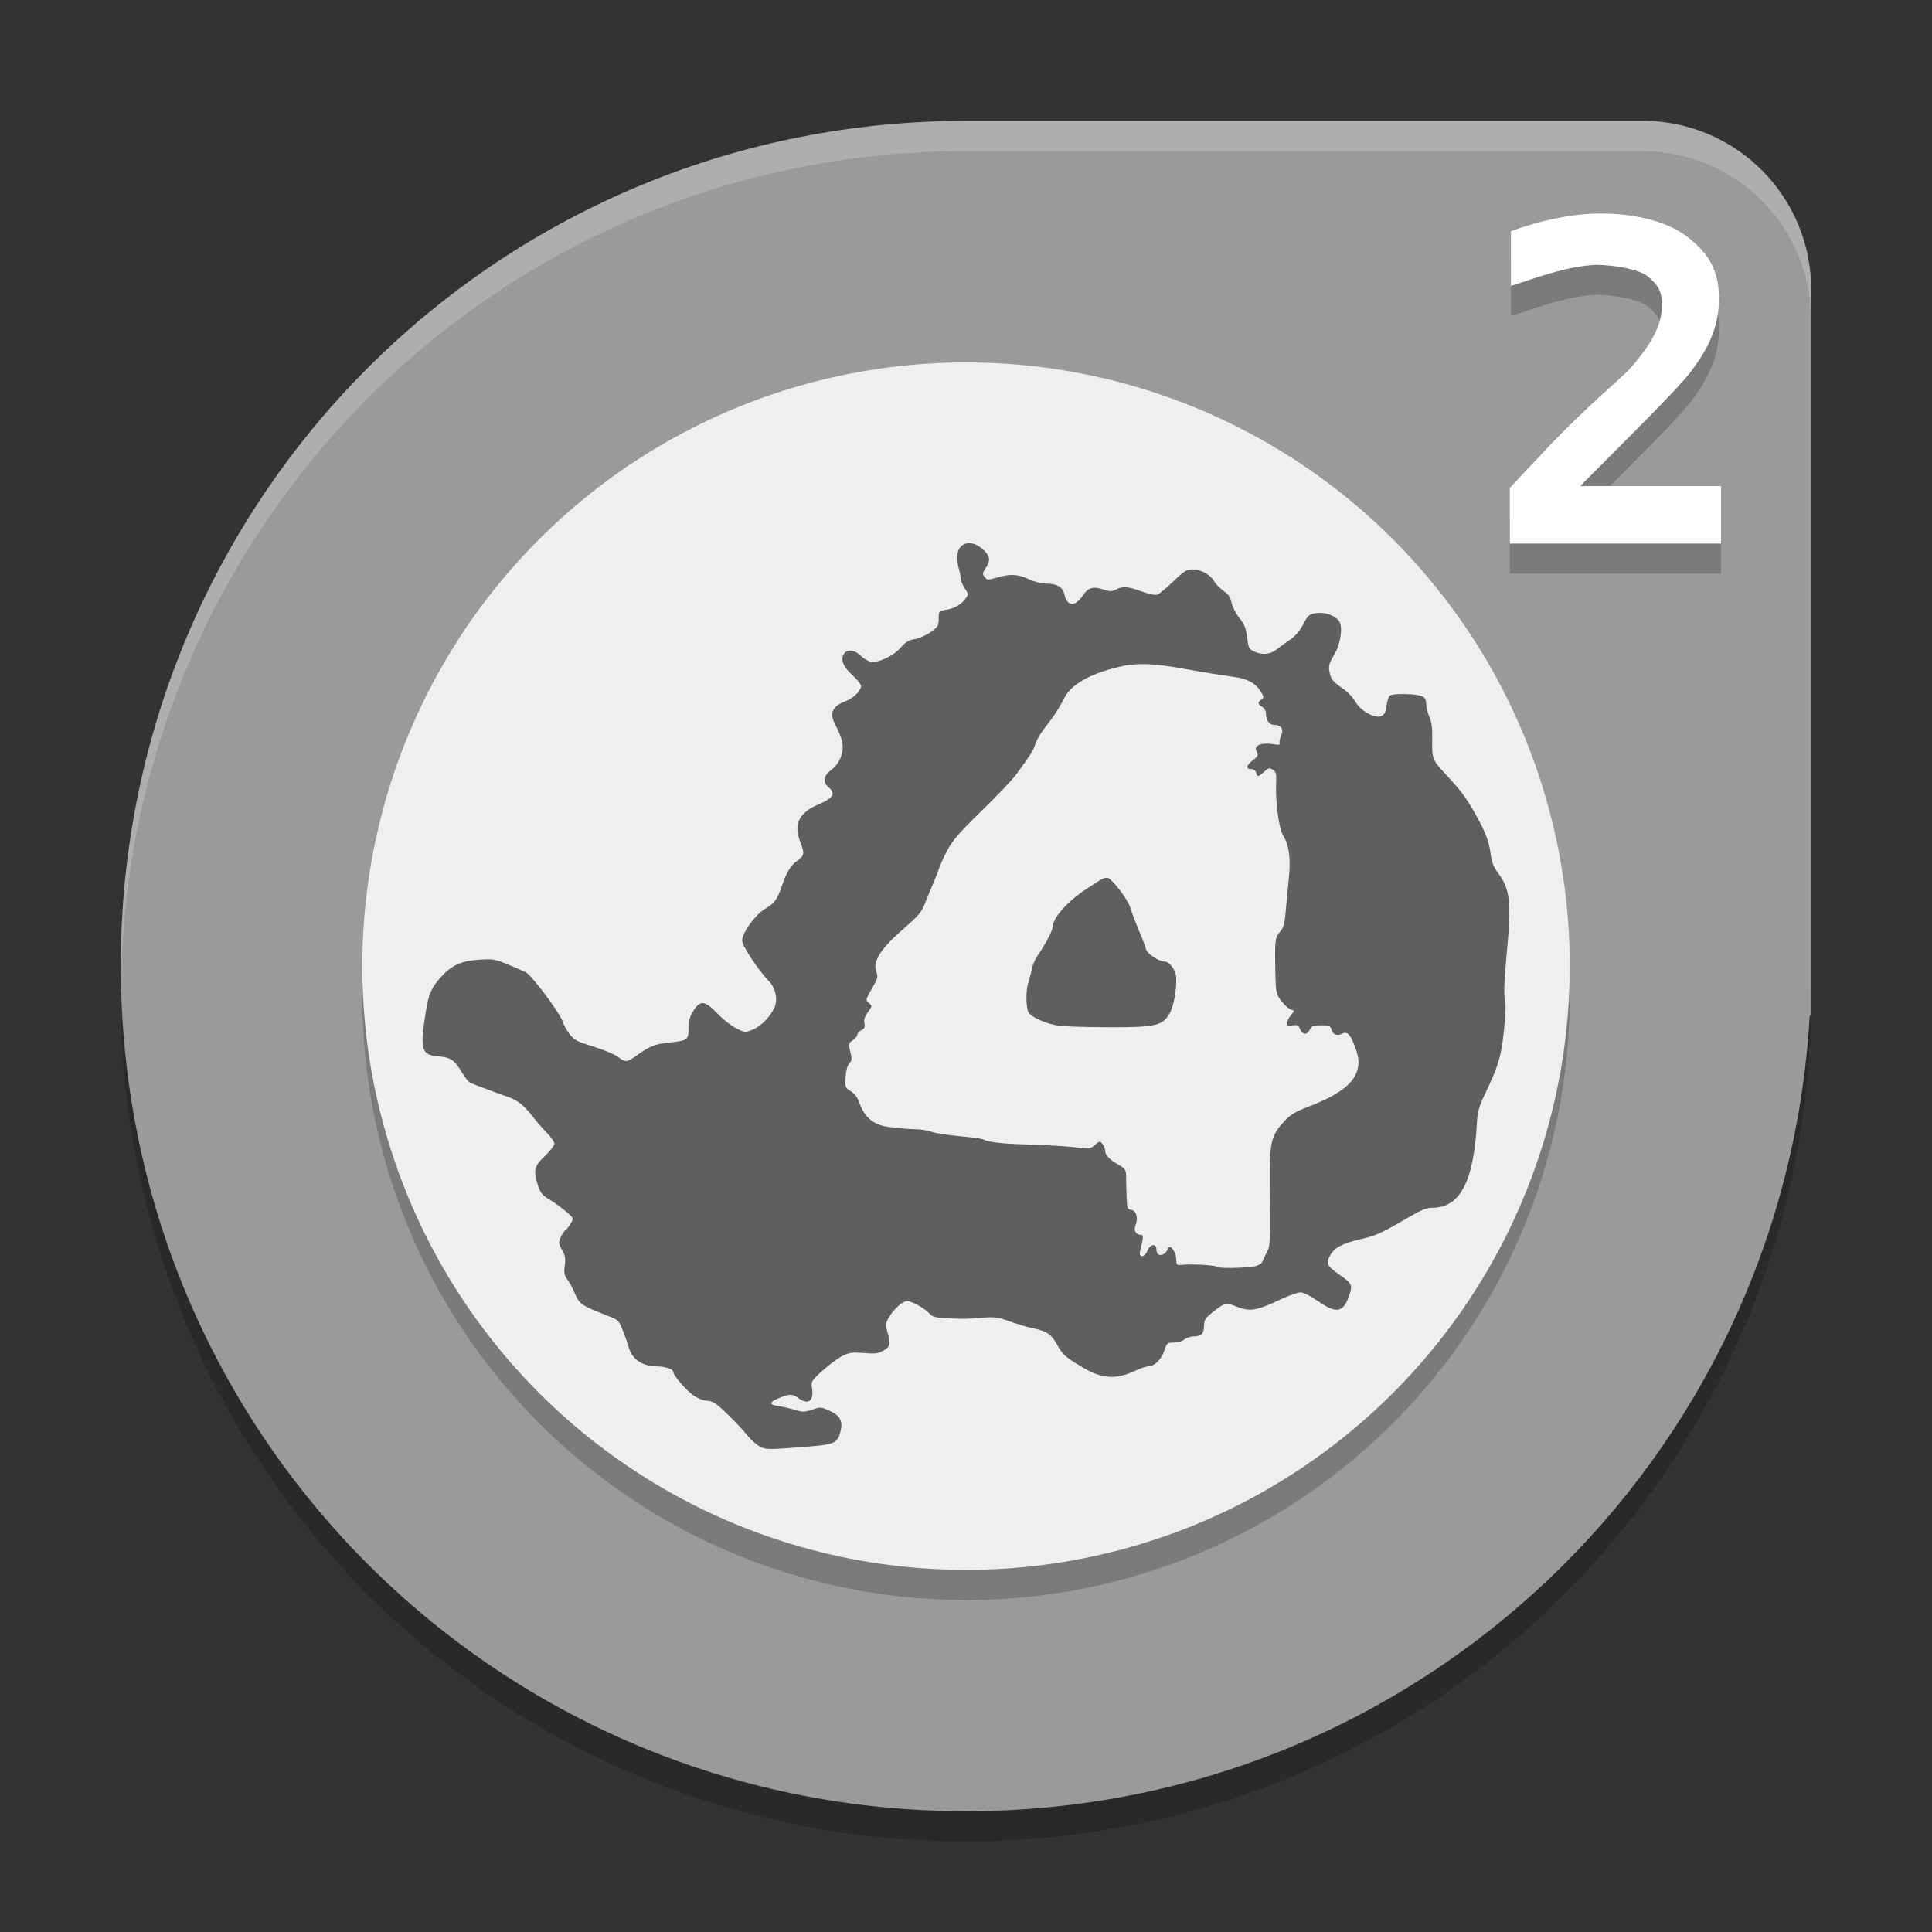 <svg xmlns="http://www.w3.org/2000/svg" width="64" height="64" version="1.1" viewBox="0 0 64 64">
 <rect x="0" y="0" width="64" height="64" fill="#333333" stroke="none"/>
 <path style="opacity:0.2" d="M 4.052,32.005 C 4.041,32.338 4.002,32.665 4.002,33.001 4.002,48.513 16.489,61 32,61 46.952,61 59.091,49.395 59.949,34.665 l 0.051,-0.046 0,-2 -0.051,0.046 C 59.092,47.395 46.953,59 32,59 16.828,59 4.582,47.044 4.052,32.005 Z"/>
 <path style="fill:#9a9a9a" d="m 31.785,4.006 -0.002,0 C 16.374,4.124 4.002,16.561 4.002,31.999 c 0,15.511 12.487,27.999 27.999,27.999 14.951,0 27.091,-11.604 27.947,-26.335 l 0.052,-0.048 0,-24.015 c 0,-3.102 -2.497,-5.6 -5.6,-5.6 l -22.615,0 z"/>
 <circle style="opacity:0.2" cx="32.001" cy="33.005" r="19.999"/>
 <circle style="fill:#efefef" cx="32.001" cy="32.005" r="19.999"/>
 <g style="opacity:0.2" transform="matrix(2,0,0,2,-197.989,-14.999)">
  <path d="m 125.17,16.048 2.33,0 0,0.952 -3.498,0 0,-0.923 0.586,-0.623 c 0.696,-0.74 1.268,-1.195 1.417,-1.366 0.183,-0.21 0.315,-0.396 0.396,-0.557 0.081,-0.164 0.121,-0.325 0.121,-0.483 0,-0.244 -0.074,-0.332 -0.223,-0.464 -0.146,-0.134 -0.605,-0.201 -0.876,-0.201 -0.503,0.027 -0.99,0.218 -1.403,0.35 l 0,-0.907 c 0.261,-0.095 0.516,-0.167 0.765,-0.216 0.251,-0.051 0.492,-0.077 0.721,-0.077 0.579,0 1.133,0.136 1.462,0.406 0.332,0.269 0.498,0.536 0.498,1.002 0,0.215 -0.037,0.416 -0.11,0.604 -0.071,0.188 -0.194,0.397 -0.37,0.626 -0.129,0.166 -0.485,0.54 -1.066,1.121 -0.315,0.315 -0.565,0.566 -0.751,0.754 z"/>
 </g>
 <g style="fill:#ffffff" transform="matrix(2,0,0,2,-197.989,-15.993)">
  <path d="m 125.17,16.048 2.33,0 0,0.952 -3.498,0 0,-0.923 0.586,-0.623 c 0.696,-0.74 1.268,-1.195 1.417,-1.366 0.183,-0.21 0.315,-0.396 0.396,-0.557 0.081,-0.164 0.121,-0.325 0.121,-0.483 0,-0.244 -0.074,-0.332 -0.223,-0.464 -0.146,-0.134 -0.605,-0.201 -0.876,-0.201 -0.503,0.027 -0.99,0.218 -1.403,0.35 l 0,-0.907 c 0.261,-0.095 0.516,-0.167 0.765,-0.216 0.251,-0.051 0.492,-0.077 0.721,-0.077 0.579,0 1.133,0.136 1.462,0.406 0.332,0.269 0.498,0.536 0.498,1.002 0,0.215 -0.037,0.416 -0.11,0.604 -0.071,0.188 -0.194,0.397 -0.37,0.626 -0.129,0.166 -0.485,0.54 -1.066,1.121 -0.315,0.315 -0.565,0.566 -0.751,0.754 z"/>
 </g>
 <path style="opacity:0.2;fill:#ffffff" d="M 31.781 4.006 C 16.372 4.124 4 16.564 4 32.002 C 4 32.112 4.01 32.22 4.016 32.328 C 4.37 17.204 16.598 5.122 31.781 5.006 L 31.783 5.006 L 31.785 5.006 L 54.395 5.006 C 57.497 5.006 59.996 7.505 59.996 10.607 L 59.996 9.607 C 59.996 6.505 57.497 4.006 54.395 4.006 L 31.785 4.006 L 31.783 4.006 L 31.781 4.006 z"/>
 <path style="fill:#5f5f5f" d="m 32.056,17.996 c -0.164,0.017 -0.292,0.126 -0.332,0.322 -0.025,0.123 -0.014,0.329 0.027,0.471 0.04,0.138 0.072,0.307 0.072,0.375 0,0.068 0.062,0.212 0.135,0.322 0.125,0.186 0.125,0.208 0.029,0.342 -0.139,0.196 -0.381,0.333 -0.66,0.375 -0.227,0.035 -0.232,0.042 -0.232,0.293 0,0.234 -0.026,0.275 -0.268,0.445 -0.147,0.104 -0.381,0.207 -0.521,0.229 -0.197,0.031 -0.304,0.093 -0.461,0.275 -0.24,0.28 -0.762,0.527 -1.002,0.475 -0.088,-0.018 -0.238,-0.109 -0.332,-0.201 -0.204,-0.2 -0.459,-0.223 -0.561,-0.049 -0.111,0.191 -0.014,0.424 0.291,0.699 0.156,0.14 0.281,0.3 0.281,0.354 0,0.154 -0.244,0.4 -0.494,0.496 -0.476,0.183 -0.568,0.411 -0.336,0.83 0.066,0.119 0.153,0.331 0.193,0.469 0.101,0.345 -0.049,0.768 -0.352,0.99 -0.251,0.184 -0.286,0.404 -0.09,0.568 0.249,0.208 0.168,0.357 -0.305,0.559 -0.683,0.291 -0.863,0.661 -0.621,1.275 0.142,0.361 0.128,0.439 -0.107,0.605 -0.226,0.159 -0.351,0.366 -0.52,0.861 -0.145,0.426 -0.242,0.554 -0.547,0.732 -0.318,0.185 -0.758,0.792 -0.758,1.045 -2e-6,0.18 0.5,0.941 0.893,1.357 0.216,0.229 0.294,0.599 0.182,0.855 -0.135,0.307 -0.454,0.634 -0.725,0.742 -0.25,0.1 -0.257,0.101 -0.545,-0.041 -0.16,-0.079 -0.441,-0.3 -0.623,-0.49 -0.417,-0.435 -0.567,-0.453 -0.797,-0.092 -0.122,0.191 -0.162,0.335 -0.162,0.586 0,0.386 -0.026,0.403 -0.697,0.473 -0.421,0.043 -0.621,0.128 -1.047,0.439 -0.293,0.214 -0.35,0.215 -0.594,0.027 -0.105,-0.081 -0.472,-0.234 -0.814,-0.34 -0.555,-0.171 -0.641,-0.216 -0.795,-0.422 -0.095,-0.127 -0.188,-0.295 -0.209,-0.375 -0.069,-0.269 -1.009,-1.536 -1.234,-1.664 -0.055,-0.031 -0.314,-0.144 -0.576,-0.252 -0.446,-0.184 -0.506,-0.194 -0.975,-0.164 -0.6,0.039 -0.914,0.185 -1.283,0.6 -0.292,0.328 -0.387,0.545 -0.475,1.1 -0.204,1.285 -0.155,1.458 0.418,1.502 0.405,0.031 0.528,0.118 0.785,0.549 0.091,0.151 0.207,0.296 0.26,0.322 0.1,0.049 0.706,0.277 1.232,0.463 0.36,0.127 0.532,0.264 0.85,0.67 0.126,0.161 0.338,0.403 0.471,0.539 0.133,0.136 0.24,0.294 0.24,0.352 0,0.058 -0.142,0.24 -0.316,0.406 -0.357,0.339 -0.389,0.478 -0.225,0.984 0.075,0.232 0.146,0.319 0.365,0.449 0.149,0.089 0.395,0.265 0.545,0.391 0.272,0.228 0.274,0.23 0.176,0.404 -0.054,0.097 -0.131,0.193 -0.17,0.215 -0.039,0.022 -0.111,0.13 -0.16,0.238 -0.082,0.18 -0.077,0.22 0.041,0.434 0.103,0.185 0.12,0.293 0.088,0.52 -0.033,0.231 -0.016,0.319 0.084,0.451 0.068,0.091 0.173,0.286 0.234,0.43 0.171,0.405 0.198,0.423 1.248,0.834 0.192,0.075 0.247,0.142 0.359,0.43 0.073,0.188 0.164,0.45 0.201,0.58 0.107,0.378 0.459,0.609 0.926,0.609 0.265,0 0.539,0.092 0.539,0.18 0,0.112 0.43,0.613 0.67,0.781 0.127,0.09 0.326,0.176 0.455,0.176 0.193,0.014 0.302,0.087 0.68,0.453 0.247,0.24 0.544,0.555 0.658,0.701 0.115,0.147 0.3,0.309 0.412,0.363 l 0,0.01 c 0.213,0.098 0.33,0.096 1.729,-0.02 0.707,-0.059 0.832,-0.117 0.924,-0.43 0.111,-0.38 0.021,-0.576 -0.34,-0.74 -0.298,-0.136 -0.308,-0.137 -0.588,-0.039 -0.262,0.084 -0.31,0.084 -0.586,0 -0.165,-0.05 -0.406,-0.103 -0.537,-0.123 -0.311,-0.044 -0.302,-0.126 0.031,-0.264 0.342,-0.142 0.437,-0.142 0.637,0.002 0.335,0.243 0.528,0.092 0.451,-0.352 -0.033,-0.19 -0.008,-0.23 0.35,-0.555 0.212,-0.192 0.507,-0.412 0.656,-0.486 0.237,-0.12 0.326,-0.13 0.715,-0.1 0.378,0.03 0.475,0.018 0.65,-0.082 0.228,-0.13 0.246,-0.216 0.129,-0.617 -0.068,-0.235 -0.062,-0.291 0.049,-0.479 0.165,-0.282 0.454,-0.543 0.602,-0.543 0.158,0 0.568,0.226 0.738,0.408 0.122,0.13 0.192,0.14 0.635,0.16 0.274,0.02 0.528,0.018 0.562,0.02 0.035,0 0.281,-0.015 0.547,-0.035 0.428,-0.034 0.53,-0.021 0.896,0.113 0.227,0.083 0.591,0.192 0.809,0.238 0.455,0.098 0.594,0.194 0.795,0.559 0.172,0.312 0.247,0.379 0.818,0.725 0.645,0.39 1.112,0.422 1.762,0.119 0.167,-0.078 0.359,-0.143 0.428,-0.143 0.2,0 0.446,-0.24 0.535,-0.525 0.078,-0.243 0.093,-0.264 0.309,-0.264 0.128,0 0.283,-0.044 0.352,-0.102 0.068,-0.056 0.207,-0.102 0.311,-0.102 0.25,0 0.342,-0.096 0.342,-0.357 0,-0.174 0.044,-0.25 0.225,-0.396 0.457,-0.37 0.492,-0.38 0.826,-0.244 0.461,0.187 0.667,0.156 1.496,-0.234 0.266,-0.126 0.557,-0.229 0.646,-0.229 0.098,0 0.333,0.119 0.584,0.293 0.602,0.42 0.831,0.381 1.025,-0.172 0.127,-0.362 0.106,-0.411 -0.328,-0.715 -0.412,-0.289 -0.445,-0.355 -0.305,-0.617 0.144,-0.269 0.395,-0.405 1.021,-0.551 0.521,-0.122 0.674,-0.192 1.562,-0.711 0.437,-0.256 0.622,-0.33 0.812,-0.33 0.923,0 1.377,-0.882 1.479,-2.873 0.015,-0.296 0.076,-0.508 0.254,-0.877 0.447,-0.927 0.54,-1.231 0.635,-2.105 0.06,-0.545 0.07,-0.914 0.033,-1.064 -0.037,-0.152 -0.022,-0.609 0.047,-1.344 0.178,-1.9 0.141,-2.271 -0.295,-2.857 -0.124,-0.167 -0.193,-0.349 -0.223,-0.596 -0.051,-0.421 -0.197,-0.794 -0.553,-1.408 -0.291,-0.503 -0.442,-0.703 -0.92,-1.217 -0.458,-0.492 -0.475,-0.538 -0.463,-1.152 0.008,-0.389 -0.019,-0.606 -0.094,-0.768 -0.057,-0.124 -0.104,-0.314 -0.104,-0.422 0,-0.137 -0.038,-0.214 -0.129,-0.258 -0.181,-0.09 -0.987,-0.105 -1.08,-0.021 -0.041,0.037 -0.089,0.192 -0.107,0.342 -0.026,0.212 -0.067,0.286 -0.18,0.334 -0.212,0.089 -0.684,-0.177 -0.852,-0.48 -0.07,-0.126 -0.232,-0.301 -0.359,-0.391 -0.394,-0.278 -0.453,-0.348 -0.498,-0.594 -0.037,-0.201 -0.014,-0.288 0.145,-0.547 0.223,-0.365 0.31,-0.957 0.168,-1.143 -0.142,-0.187 -0.472,-0.3 -0.758,-0.256 -0.233,0.035 -0.267,0.066 -0.424,0.369 -0.106,0.204 -0.265,0.392 -0.414,0.494 -0.133,0.09 -0.334,0.236 -0.449,0.326 -0.235,0.184 -0.494,0.21 -0.771,0.078 -0.16,-0.076 -0.184,-0.126 -0.223,-0.457 -0.034,-0.293 -0.089,-0.433 -0.262,-0.656 -0.121,-0.156 -0.238,-0.386 -0.26,-0.51 -0.028,-0.164 -0.098,-0.265 -0.256,-0.377 -0.119,-0.084 -0.261,-0.228 -0.312,-0.32 -0.124,-0.221 -0.445,-0.396 -0.723,-0.396 -0.192,-2e-4 -0.278,0.053 -0.635,0.398 -0.227,0.22 -0.466,0.417 -0.531,0.439 -0.07,0.022 -0.284,-0.021 -0.52,-0.107 -0.449,-0.166 -0.625,-0.178 -0.85,-0.064 -0.131,0.072 -0.194,0.07 -0.412,0 -0.338,-0.111 -0.504,-0.066 -0.672,0.184 -0.271,0.402 -0.533,0.387 -0.627,-0.037 -0.052,-0.232 -0.244,-0.342 -0.609,-0.344 -0.143,0 -0.391,-0.063 -0.566,-0.145 -0.364,-0.17 -0.623,-0.183 -1.061,-0.051 -0.302,0.086 -0.319,0.084 -0.402,-0.02 -0.076,-0.096 -0.073,-0.135 0.033,-0.293 0.167,-0.249 0.154,-0.387 -0.059,-0.596 -0.177,-0.174 -0.375,-0.251 -0.539,-0.234 z m 5.555,4.01 c 0.42,-0.026 0.936,0.023 1.664,0.158 0.276,0.05 0.7,0.124 0.941,0.16 0.241,0.036 0.566,0.085 0.721,0.109 0.4,0.061 0.653,0.201 0.812,0.453 0.124,0.196 0.126,0.223 0.037,0.285 -0.132,0.09 -0.124,0.158 0.027,0.246 0.072,0.042 0.125,0.137 0.125,0.223 0,0.223 0.112,0.375 0.277,0.375 0.225,0 0.318,0.14 0.229,0.342 -0.041,0.09 -0.067,0.202 -0.057,0.248 0.013,0.06 -0.022,0.081 -0.105,0.061 -0.502,-0.09 -0.78,0.016 -0.646,0.248 0.055,0.096 0.036,0.14 -0.129,0.266 -0.227,0.175 -0.252,0.297 -0.062,0.297 0.079,0 0.144,0.045 0.164,0.115 0.042,0.152 0.071,0.149 0.268,-0.027 0.146,-0.132 0.176,-0.138 0.289,-0.064 0.109,0.072 0.123,0.139 0.107,0.512 -0.023,0.578 0.097,1.441 0.229,1.656 0.204,0.334 0.261,0.775 0.189,1.465 -0.037,0.351 -0.084,0.848 -0.105,1.105 -0.031,0.371 -0.071,0.501 -0.188,0.633 -0.162,0.182 -0.176,0.308 -0.148,1.412 0.015,0.609 0.028,0.656 0.205,0.887 0.103,0.134 0.243,0.253 0.312,0.273 0.126,0.03 0.126,0.031 -0.006,0.188 -0.073,0.087 -0.133,0.208 -0.133,0.266 0,0.092 0.034,0.1 0.188,0.072 0.16,-0.03 0.195,-0.015 0.248,0.117 0.078,0.198 0.236,0.206 0.326,0.021 0.059,-0.12 0.112,-0.141 0.373,-0.143 0.27,-0.002 0.311,0.015 0.344,0.137 0.046,0.172 0.182,0.225 0.352,0.141 0.173,-0.086 0.267,0.009 0.426,0.43 0.154,0.411 0.157,0.647 0.008,0.949 -0.187,0.377 -0.689,0.711 -1.58,1.051 -0.405,0.154 -0.571,0.255 -0.76,0.461 -0.396,0.432 -0.506,0.598 -0.492,1.963 0.021,2.205 0.022,2.173 -0.117,2.428 -0.071,0.129 -0.113,0.282 -0.186,0.344 l 0.002,-0.01 c -0.105,0.088 -0.257,0.115 -0.742,0.137 -0.336,0.012 -0.633,0.004 -0.658,-0.02 -0.067,-0.072 -0.945,-0.114 -1.271,-0.072 -0.106,0.014 -0.125,-0.017 -0.125,-0.201 -10e-7,-0.217 -0.204,-0.499 -0.26,-0.359 -0.113,0.281 -0.396,0.313 -0.396,0.045 -10e-7,-0.206 -0.207,-0.18 -0.295,0.037 -0.095,0.239 -0.302,0.251 -0.246,0.02 0.116,-0.475 0.119,-0.541 0.023,-0.541 -0.167,0 -0.246,-0.144 -0.172,-0.324 0.095,-0.233 0.022,-0.482 -0.146,-0.504 -0.125,-0.017 -0.139,-0.056 -0.152,-0.457 -0.01,-0.241 -0.016,-0.548 -0.016,-0.682 4.74e-4,-0.292 -0.164,-0.271 -0.469,-0.496 -0.137,-0.101 -0.221,-0.215 -0.221,-0.297 0,-0.072 -0.041,-0.182 -0.09,-0.244 -0.087,-0.112 -0.092,-0.111 -0.248,0.025 -0.142,0.124 -0.194,0.134 -0.49,0.098 -0.424,-0.054 -1.017,-0.089 -1.961,-0.119 -0.69,-0.022 -1.113,-0.078 -1.266,-0.166 -0.033,-0.018 -0.382,-0.066 -0.775,-0.102 -0.394,-0.036 -0.811,-0.1 -0.928,-0.146 -0.116,-0.044 -0.355,-0.083 -0.531,-0.084 -0.177,0 -0.585,-0.036 -0.906,-0.078 -0.647,-0.085 -0.85,-0.504 -0.979,-0.873 -0.037,-0.105 -0.152,-0.245 -0.258,-0.309 -0.184,-0.112 -0.193,-0.132 -0.172,-0.467 0.014,-0.216 0.062,-0.387 0.125,-0.453 0.087,-0.09 0.092,-0.148 0.033,-0.383 -0.066,-0.262 -0.063,-0.283 0.082,-0.385 0.084,-0.06 0.152,-0.143 0.152,-0.188 0,-0.044 0.062,-0.11 0.135,-0.146 0.102,-0.051 0.124,-0.103 0.098,-0.227 -0.024,-0.113 0.01,-0.223 0.115,-0.367 0.146,-0.201 0.147,-0.209 0.033,-0.305 -0.114,-0.096 -0.112,-0.112 0.1,-0.477 0.199,-0.344 0.211,-0.392 0.143,-0.568 -0.125,-0.322 0.155,-0.764 0.881,-1.393 0.523,-0.453 0.616,-0.56 0.742,-0.881 0.079,-0.201 0.201,-0.498 0.271,-0.658 0.071,-0.161 0.152,-0.371 0.18,-0.467 0.028,-0.096 0.151,-0.367 0.275,-0.602 0.182,-0.343 0.404,-0.601 1.137,-1.314 0.501,-0.488 1.017,-1.029 1.145,-1.203 0.49,-0.666 0.577,-0.805 0.643,-1.025 0.037,-0.125 0.186,-0.373 0.33,-0.553 0.264,-0.329 0.465,-0.639 0.637,-0.982 0.226,-0.451 0.943,-0.836 1.953,-1.045 0.123,-0.026 0.252,-0.042 0.393,-0.051 z m -1.025,7.082 c -0.054,0.017 -0.119,0.049 -0.197,0.1 -0.127,0.083 -0.301,0.196 -0.387,0.252 -0.619,0.398 -1.127,0.962 -1.129,1.26 -6.71e-4,0.119 -0.253,0.602 -0.488,0.934 -0.088,0.124 -0.181,0.337 -0.207,0.471 -0.026,0.135 -0.084,0.354 -0.127,0.49 -0.071,0.222 -0.069,0.859 0.041,0.975 0.155,0.163 0.587,0.346 0.961,0.404 l 0,0.002 c 0.16,0.024 0.883,0.051 1.609,0.051 1.555,0.008 1.811,-0.041 2.045,-0.393 0.234,-0.352 0.3,-1.171 0.236,-1.377 -0.067,-0.219 -0.231,-0.404 -0.359,-0.404 -0.189,2e-6 -0.582,-0.256 -0.619,-0.404 -0.021,-0.082 -0.092,-0.281 -0.16,-0.441 -0.195,-0.461 -0.28,-0.683 -0.369,-0.959 -0.082,-0.256 -0.539,-0.865 -0.721,-0.959 -0.032,-0.017 -0.075,-0.017 -0.129,0 z"/>
</svg>
